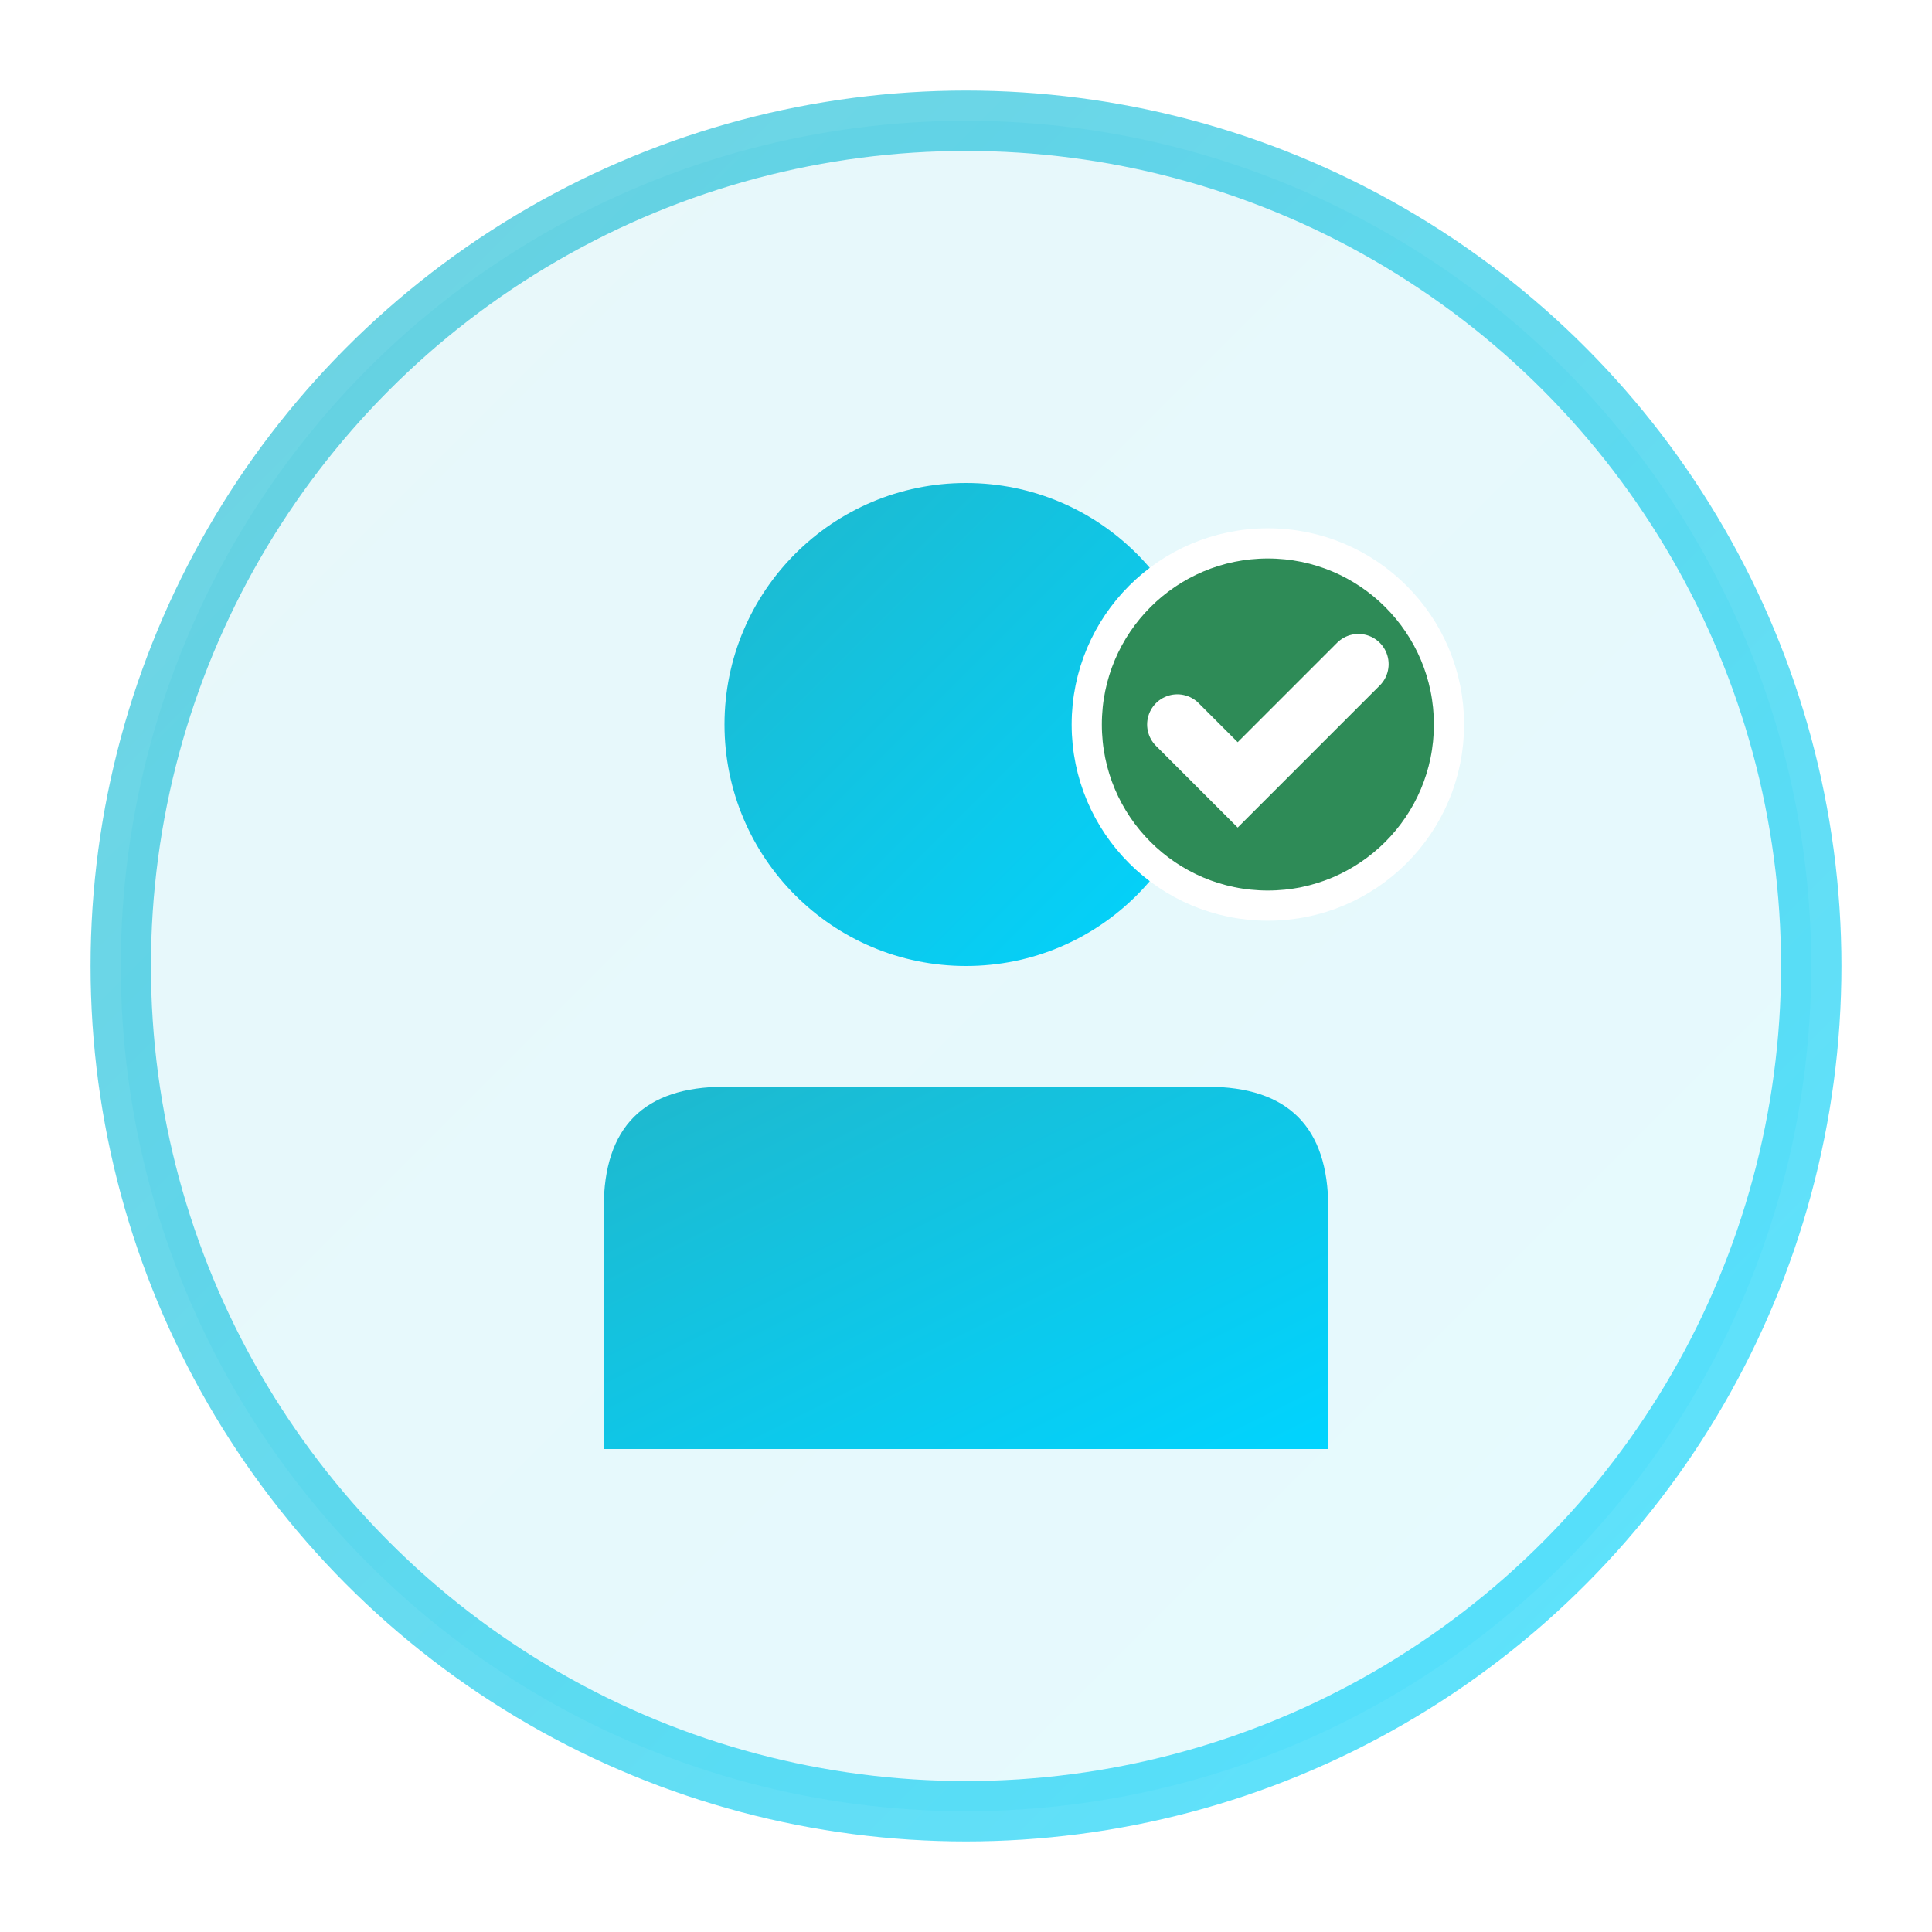 <svg xmlns="http://www.w3.org/2000/svg" viewBox="0 0 64 64" aria-labelledby="contact-verify-title">
  <title id="contact-verify-title">Contact Verification</title>
  <defs>
    <linearGradient id="contact-gradient" x1="0%" y1="0%" x2="100%" y2="100%">
      <stop offset="0%" style="stop-color:#1FB8CD;stop-opacity:1" />
      <stop offset="100%" style="stop-color:#00D4FF;stop-opacity:1" />
    </linearGradient>
    <filter id="contact-glow">
      <feGaussianBlur stdDeviation="2" result="coloredBlur"/>
      <feMerge>
        <feMergeNode in="coloredBlur"/>
        <feMergeNode in="SourceGraphic"/>
      </feMerge>
    </filter>
  </defs>
  
  <!-- Background circle with glass effect -->
  <circle cx="32" cy="32" r="28" fill="url(#contact-gradient)" opacity="0.1" />
  <circle cx="32" cy="32" r="28" fill="none" stroke="url(#contact-gradient)" stroke-width="2" opacity="0.8" filter="url(#contact-glow)" />
  
  <!-- User icon -->
  <g transform="translate(32, 32)">
    <!-- Head -->
    <circle cx="0" cy="-8" r="8" fill="url(#contact-gradient)" filter="url(#contact-glow)" />
    <!-- Body -->
    <path d="M -12 8 Q -12 4, -8 4 L 8 4 Q 12 4, 12 8 L 12 16 L -12 16 Z" 
          fill="url(#contact-gradient)" 
          filter="url(#contact-glow)" />
    <!-- Verification badge -->
    <circle cx="10" cy="-8" r="6" fill="#2E8B57" stroke="white" stroke-width="1" />
    <path d="M 7 -8 L 9 -6 L 13 -10" stroke="white" stroke-width="2" fill="none" stroke-linecap="round" />
  </g>
</svg>